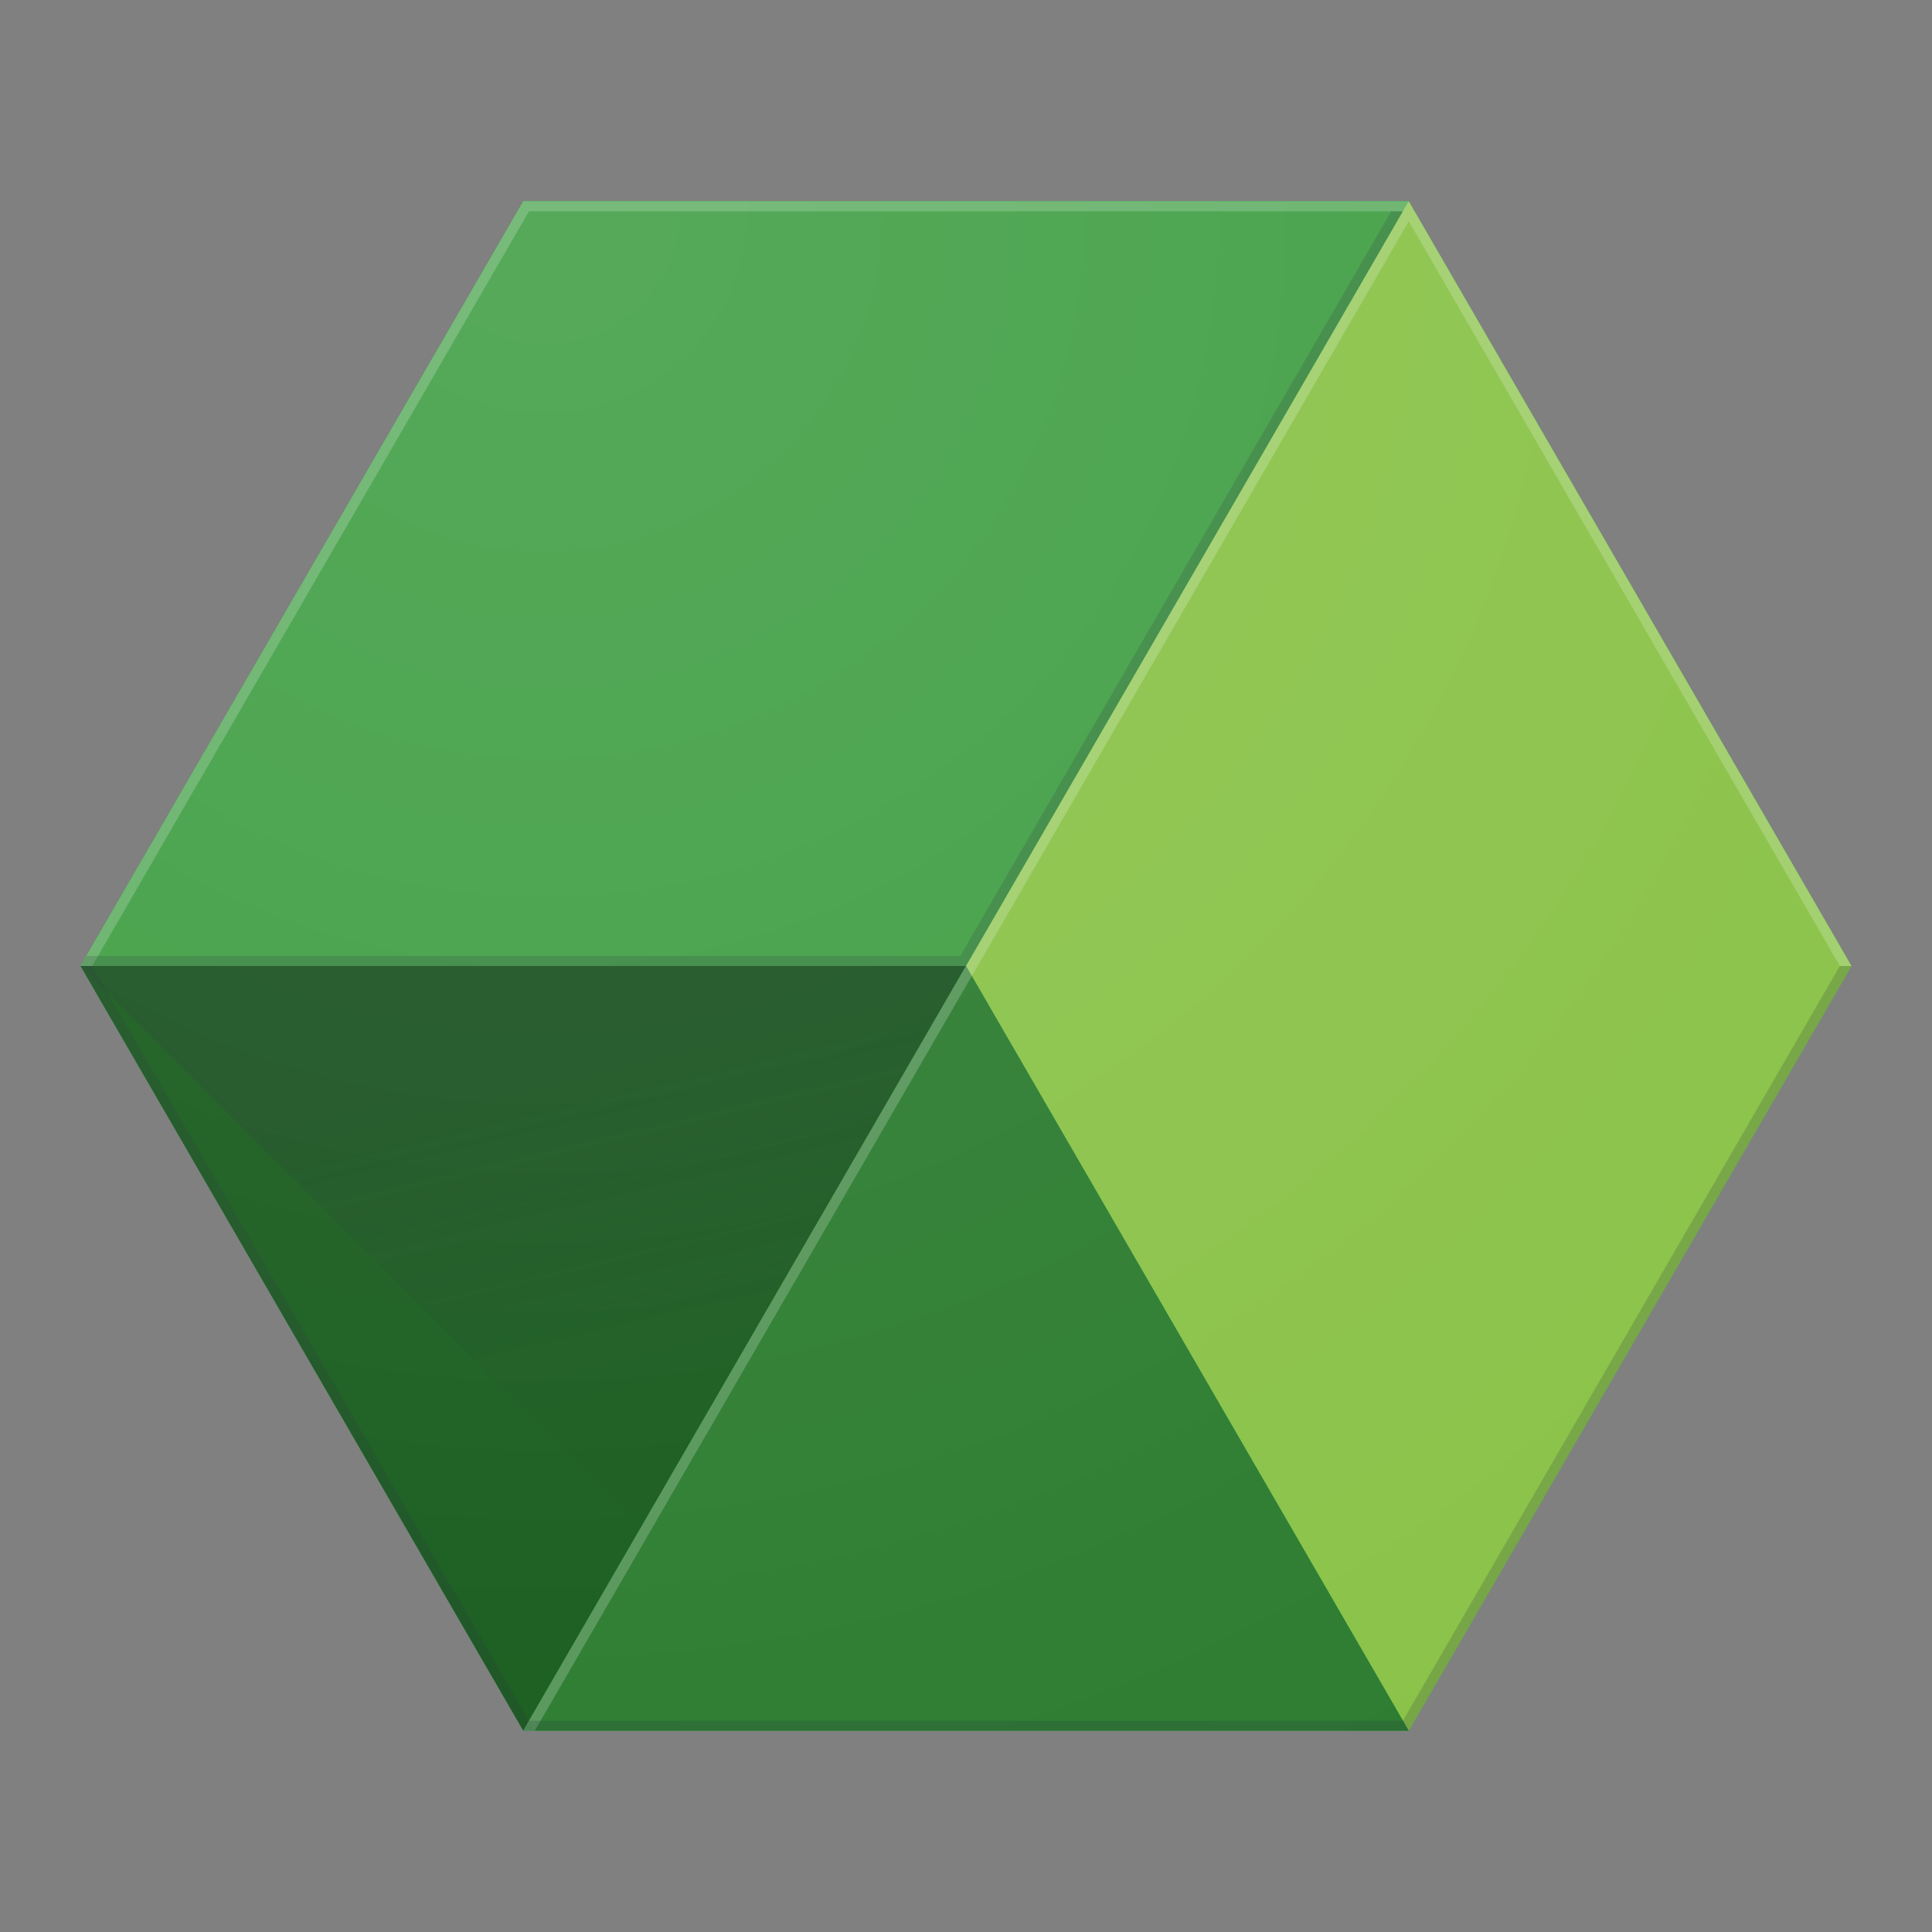 <svg xmlns="http://www.w3.org/2000/svg" xmlns:xlink="http://www.w3.org/1999/xlink" viewBox="0 0 192 192">
    <rect x="0" y="0" width="192" height="192" fill="#808080" stroke="none"/>
    <defs>
        <path id="a" d="M52 20L8 96l44 76h88l44-76-44-76z"/>
    </defs>
    <clipPath id="b">
        <use overflow="visible" xlink:href="#a"/>
    </clipPath>
    <path fill="#39B54A" d="M52 20L8 96l44 76h88l44-76-44-76" clip-path="url(#b)"/>
    <path fill="#1B5E20" d="M8 96l44 76 44-76" clip-path="url(#b)"/>
    <linearGradient id="c" x1="-207.056" x2="-207.237" y1="488.627" y2="488.996" gradientTransform="matrix(155.767 0 0 -76 32354.252 37265)" gradientUnits="userSpaceOnUse">
        <stop offset="0" stop-color="#263238" stop-opacity=".02"/>
        <stop offset="1" stop-color="#263238" stop-opacity=".2"/>
    </linearGradient>
    <path fill="url(#c)" d="M96 96l67.77 35.01L83.96 172 8 96" clip-path="url(#b)"/>
    <g clip-path="url(#b)">
        <path fill="#43A047" d="M52 20L8 96h88l44-76"/>
    </g>
    <path fill="#8BC34A" d="M140 20L96 96l44 76 44-76" clip-path="url(#b)"/>
    <path fill="#2E7D32" d="M52 172h88L96 96" clip-path="url(#b)"/>
    <path fill="#FFF" fill-opacity=".2" d="M96 96l-44 76h1.15l43.42-75L140 21.99 182.84 96H184l-44-76H52L8 96h1.16l43.41-75h86.85-.01L96 96z" clip-path="url(#b)"/>
    <path fill="#263238" fill-opacity=".2" d="M139.42 171.01L182.84 96H184l-44 76 .01.01H52l.58-1h86.84zM9.16 96l43.41 75.01-.57.99L8 96h1.16zM96.42 95.27l43-74.27h-1.16L95.43 95H8.58L8 96h88l.42-.73z" clip-path="url(#b)"/>
    <radialGradient id="d" cx="54.153" cy="25.058" r="170.575" fx="54.157" fy="20.459" gradientUnits="userSpaceOnUse">
        <stop offset="0" stop-color="#FFF" stop-opacity=".1"/>
        <stop offset="1" stop-color="#FFF" stop-opacity="0"/>
    </radialGradient>
    <path fill="url(#d)" d="M52 20L8 96l44 76h88l44-76-44-76" clip-path="url(#b)"/>
</svg>
